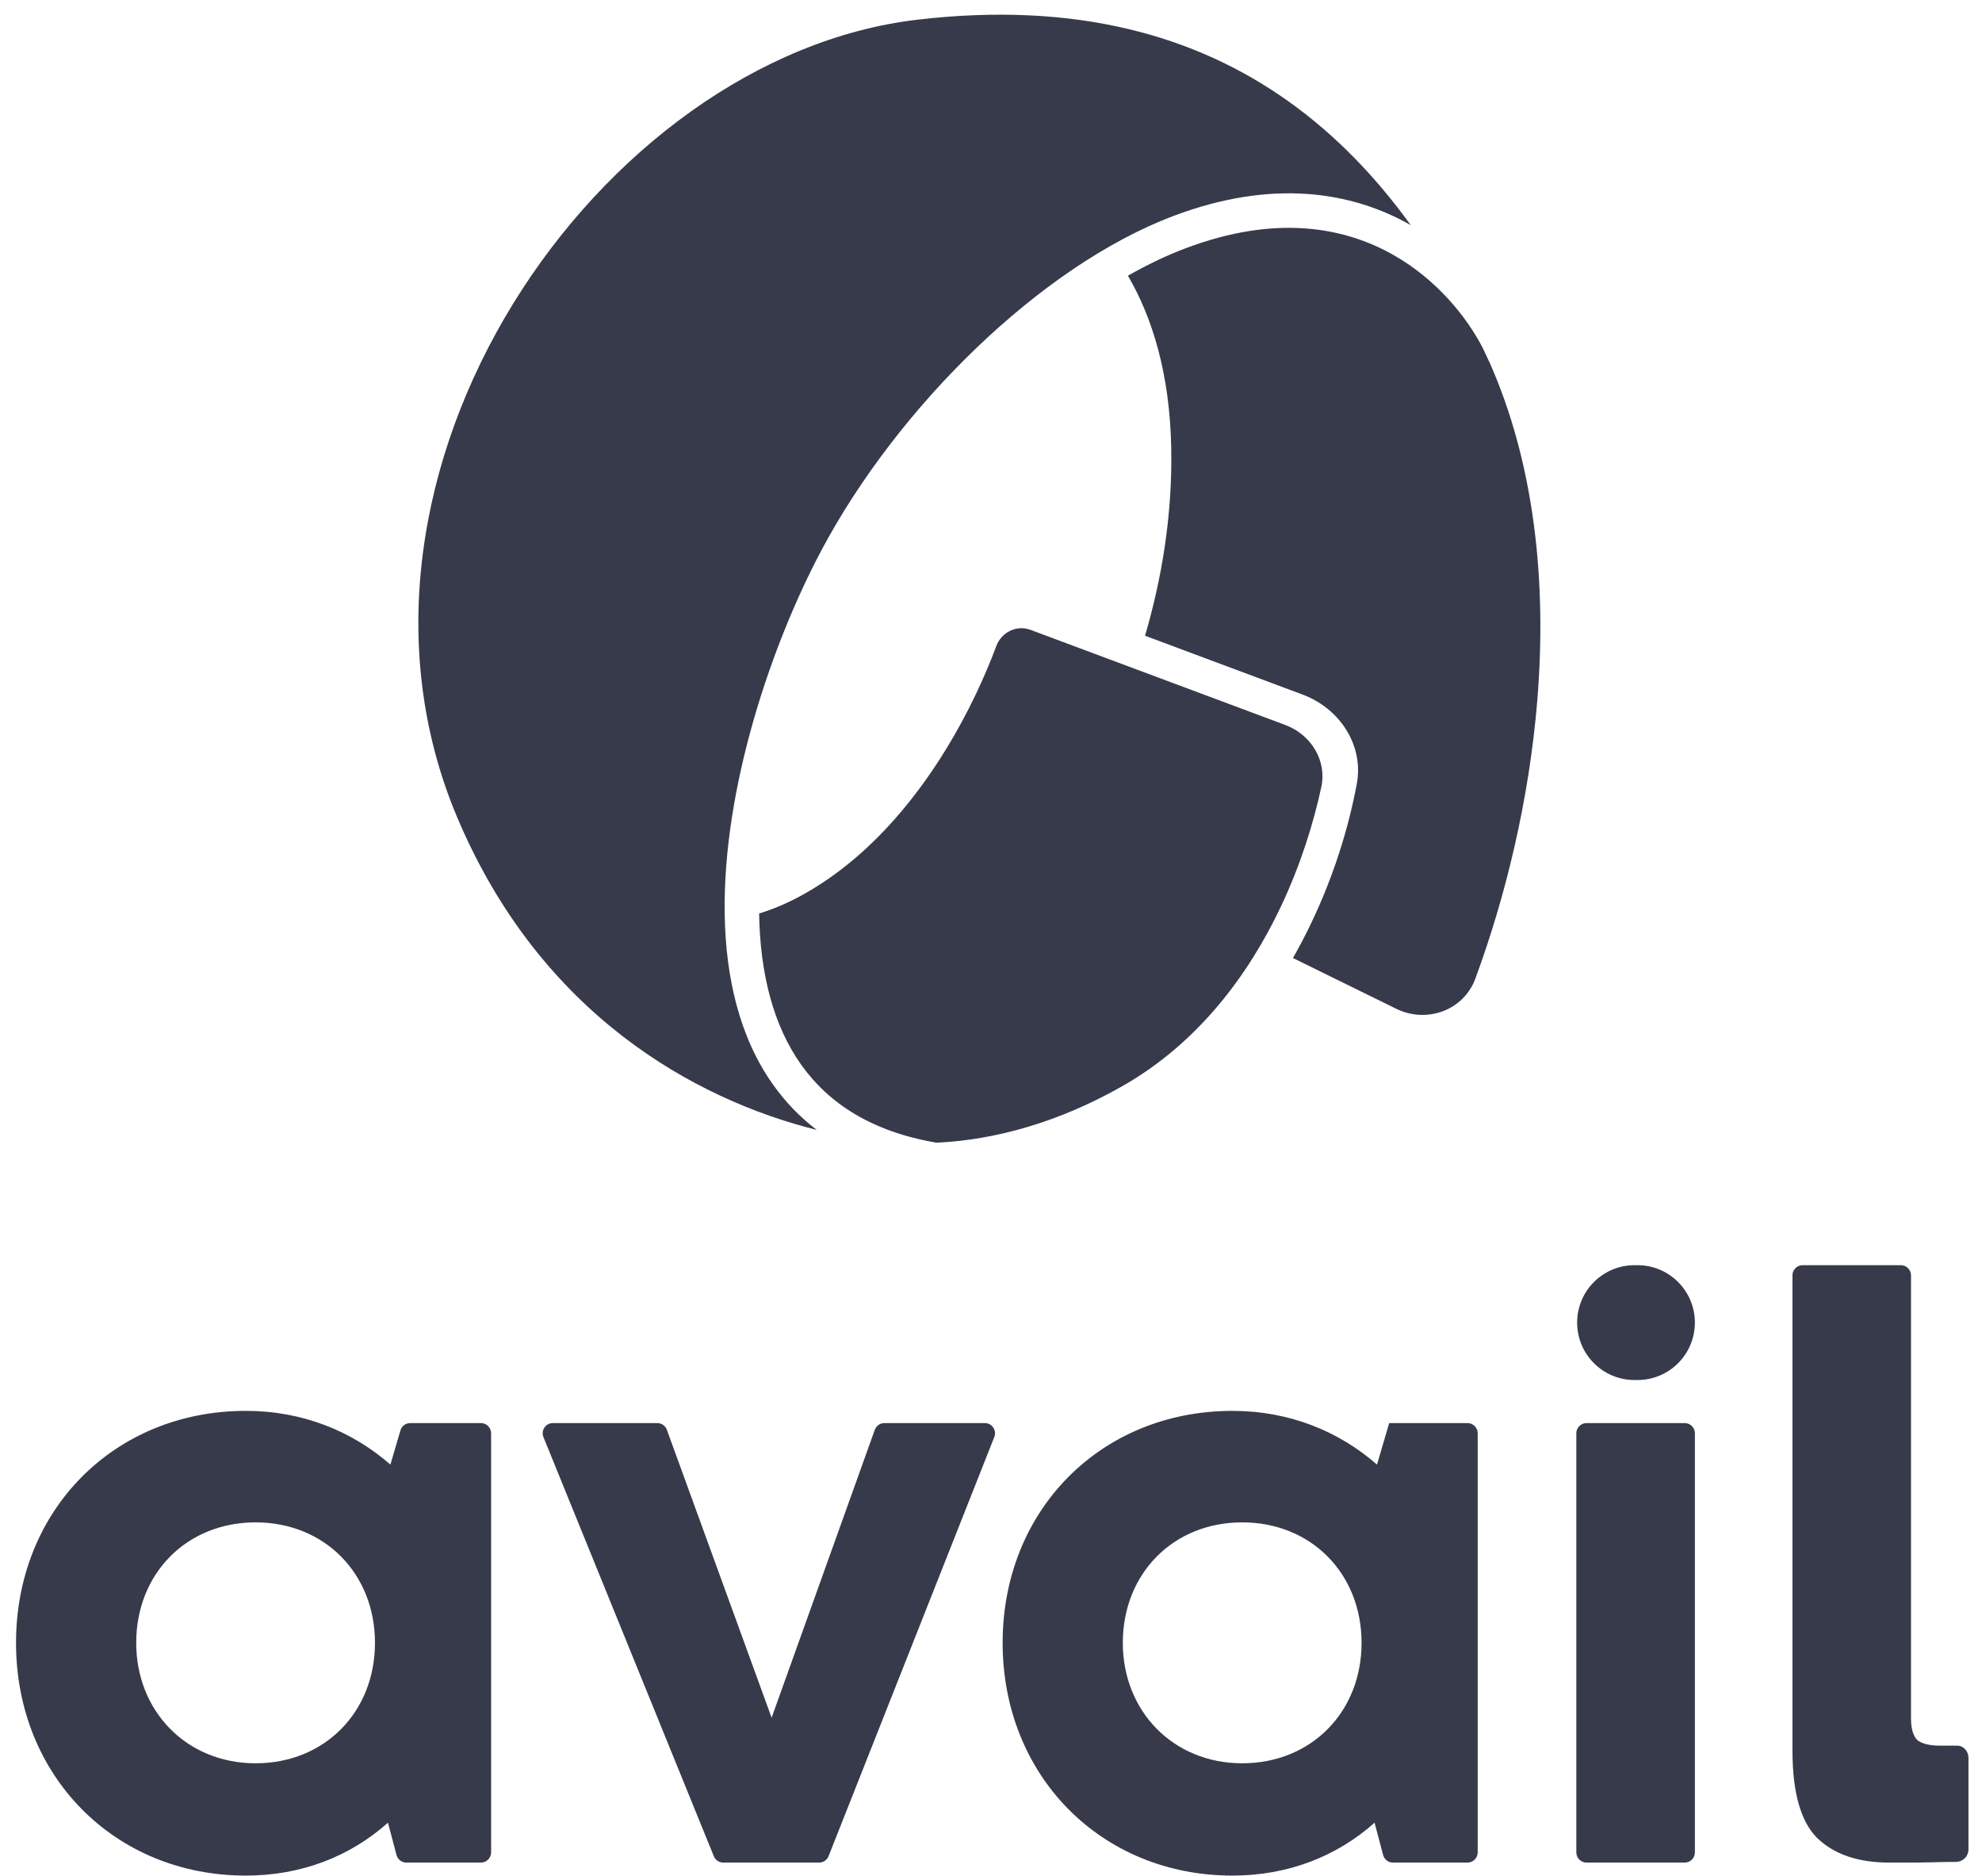 <svg width="93" height="88" viewBox="0 0 93 88" fill="none" xmlns="http://www.w3.org/2000/svg">
<path d="M60.668 44.947L65.513 47.328C66.942 48.03 68.675 47.407 69.227 45.914C70.644 42.075 71.752 37.53 72.134 32.853C72.581 27.38 72.028 21.784 69.867 16.942L69.864 16.943C69.768 16.735 69.67 16.527 69.571 16.319C68.827 14.885 67.434 13.126 65.382 11.962C63.07 10.65 59.857 10.056 55.642 11.644C54.747 11.98 53.837 12.416 52.924 12.935C54.071 14.896 54.892 17.541 54.957 21.029C55.016 24.182 54.508 27.167 53.728 29.827L61.117 32.585C62.863 33.236 64.008 34.964 63.661 36.795C63.242 39.008 62.539 41.162 61.572 43.209C61.299 43.789 60.998 44.37 60.668 44.947Z" fill="#373A4A"/>
<path d="M35.62 42.857C36.251 42.666 36.917 42.39 37.617 42.006C40.578 40.38 42.818 37.724 44.41 35.118C45.442 33.43 46.218 31.735 46.752 30.304C46.992 29.659 47.705 29.309 48.35 29.549L60.306 34.012C61.51 34.461 62.268 35.672 61.998 36.928C61.641 38.591 61.039 40.548 60.11 42.517C58.589 45.737 56.219 48.932 52.673 50.952C49.743 52.621 46.746 53.482 43.945 53.611C40.892 53.092 38.89 51.76 37.614 49.982C36.264 48.099 35.663 45.624 35.62 42.857Z" fill="#373A4A"/>
<path d="M43.03 0.926C50.572 0.039 56.175 1.716 60.429 4.735C62.689 6.339 64.587 8.336 66.196 10.562L66.179 10.553C63.434 8.995 59.719 8.378 55.073 10.127C48.835 12.476 42.11 19.095 38.529 25.845C36.207 30.224 33.917 36.937 34.004 42.862C34.047 45.832 34.689 48.679 36.302 50.928C36.864 51.711 37.535 52.411 38.325 53.013C32.58 51.576 25.352 47.576 21.457 38.357C18.057 30.311 19.674 21.405 24.078 14.246C28.489 7.077 35.612 1.799 43.03 0.926Z" fill="#373A4A"/>
<path d="M18.789 67.11C18.849 66.906 19.036 66.766 19.248 66.766H22.565C22.829 66.766 23.044 66.98 23.044 67.244V86.907C23.044 87.171 22.829 87.386 22.565 87.386H19.068C18.851 87.386 18.661 87.24 18.605 87.03L18.204 85.514C16.451 87.08 14.165 87.996 11.536 87.996C5.363 87.996 0.752 83.3 0.752 77.076C0.752 70.852 5.363 66.193 11.536 66.193C14.203 66.193 16.527 67.148 18.319 68.713L18.789 67.11ZM11.993 82.727C15.232 82.727 17.595 80.322 17.595 77.076C17.595 73.83 15.232 71.424 11.993 71.424C8.754 71.424 6.391 73.83 6.391 77.076C6.391 80.283 8.754 82.727 11.993 82.727Z" fill="#373A4A"/>
<path d="M41.047 67.083C41.115 66.893 41.295 66.766 41.497 66.766H46.21C46.548 66.766 46.779 67.106 46.655 67.42L38.879 87.083C38.807 87.266 38.63 87.386 38.434 87.386H33.937C33.742 87.386 33.567 87.268 33.494 87.087L25.5 67.424C25.372 67.11 25.603 66.766 25.943 66.766H30.841C31.043 66.766 31.222 66.892 31.291 67.081L36.206 80.589L41.047 67.083Z" fill="#373A4A"/>
<path d="M65.184 66.766H68.859C69.123 66.766 69.337 66.98 69.337 67.244V86.907C69.337 87.171 69.123 87.386 68.859 87.386H65.362C65.144 87.386 64.955 87.24 64.899 87.03L64.498 85.514C62.745 87.08 60.459 87.996 57.83 87.996C51.656 87.996 47.046 83.3 47.046 77.076C47.046 70.852 51.656 66.193 57.83 66.193C60.497 66.193 62.821 67.148 64.612 68.713L65.184 66.766ZM58.287 82.727C61.526 82.727 63.888 80.322 63.888 77.076C63.888 73.83 61.526 71.424 58.287 71.424C55.048 71.424 52.685 73.83 52.685 77.076C52.685 80.283 55.048 82.727 58.287 82.727Z" fill="#373A4A"/>
<path d="M76.697 64.746C75.209 64.746 74.003 63.54 74.003 62.052C74.003 60.564 75.209 59.358 76.697 59.358H76.834C78.322 59.358 79.528 60.564 79.528 62.052C79.528 63.54 78.322 64.746 76.834 64.746H76.697ZM74.443 87.386C74.179 87.386 73.965 87.171 73.965 86.907V67.244C73.965 66.98 74.179 66.766 74.443 66.766H79.049C79.314 66.766 79.528 66.98 79.528 67.244V86.907C79.528 87.171 79.314 87.386 79.049 87.386H74.443Z" fill="#373A4A"/>
<path d="M89.669 80.614C89.669 81.1 89.769 81.443 89.969 81.643C90.197 81.815 90.553 81.9 91.038 81.9C91.28 81.9 91.505 81.9 91.834 81.9C92.163 81.9 92.365 82.196 92.365 82.466V86.746L92.365 86.766C92.365 87.078 92.127 87.354 91.748 87.354C91.027 87.354 90.43 87.386 89.669 87.386L88.641 87.385C87.186 87.385 86.06 87 85.261 86.228C84.491 85.456 84.106 84.084 84.106 82.112V59.837C84.106 59.572 84.32 59.358 84.584 59.358L89.191 59.358C89.455 59.358 89.669 59.572 89.669 59.837V80.614Z" fill="#373A4A"/>
</svg>
